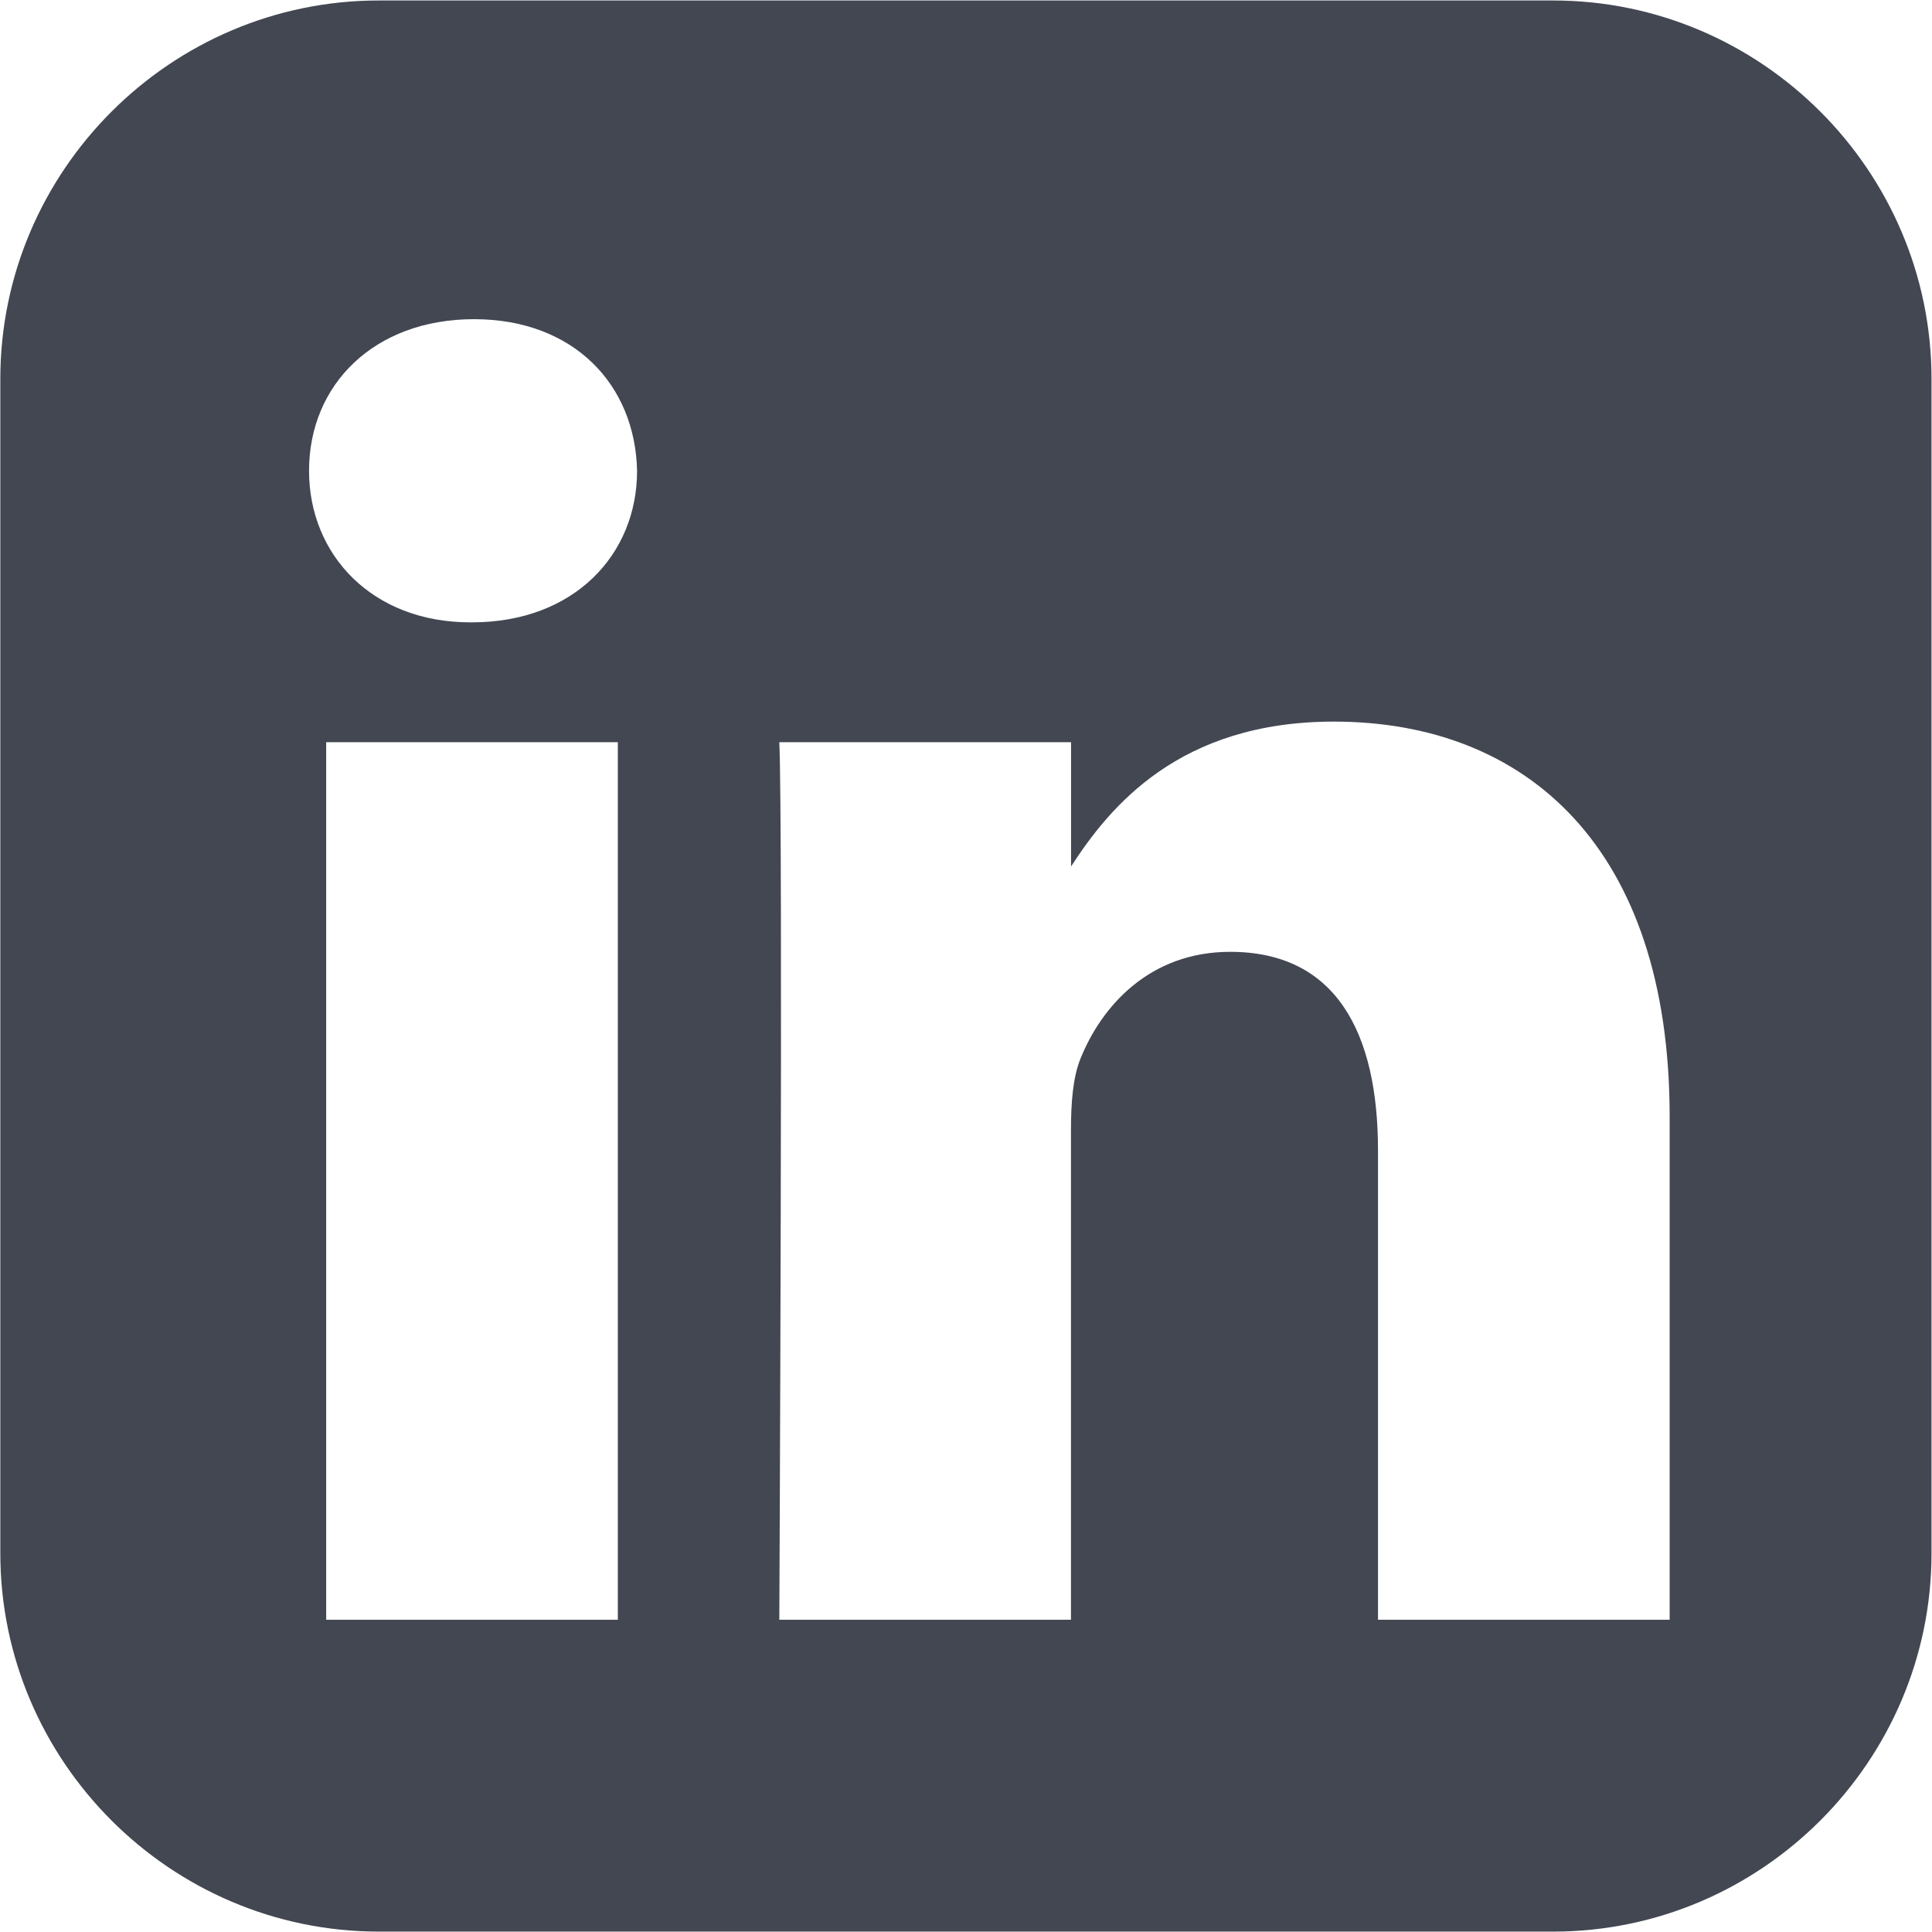 <svg width="24" height="24" viewBox="0 0 24 24" fill="none" xmlns="http://www.w3.org/2000/svg">
<g clip-path="url(#clip0_3459_2146)">
<path d="M4.705 0.006C2.12 0.006 0.004 2.122 0.004 4.707V19.295C0.004 21.88 2.12 23.995 4.705 23.995H19.294C21.879 23.995 23.994 21.88 23.994 19.295V4.707C23.994 2.122 21.879 0.006 19.294 0.006H4.705ZM5.888 3.965C7.127 3.965 7.891 4.778 7.914 5.848C7.914 6.894 7.127 7.731 5.864 7.731H5.841C4.625 7.731 3.839 6.894 3.839 5.848C3.839 4.778 4.648 3.965 5.888 3.965H5.888ZM16.57 8.964C18.954 8.964 20.741 10.522 20.741 13.87V20.121H17.118V14.29C17.118 12.824 16.593 11.824 15.282 11.824C14.281 11.824 13.685 12.498 13.423 13.149C13.327 13.382 13.304 13.707 13.304 14.033V20.121H9.681C9.681 20.121 9.728 10.243 9.681 9.22H13.305V10.764C13.786 10.021 14.647 8.964 16.57 8.964V8.964ZM4.052 9.22H7.675V20.121H4.052V9.22Z" fill="#424752"/>
</g>
<defs>
<clipPath id="clip0_3459_2146">
<rect width="24" height="24" fill="white"/>
</clipPath>
</defs>
</svg>
